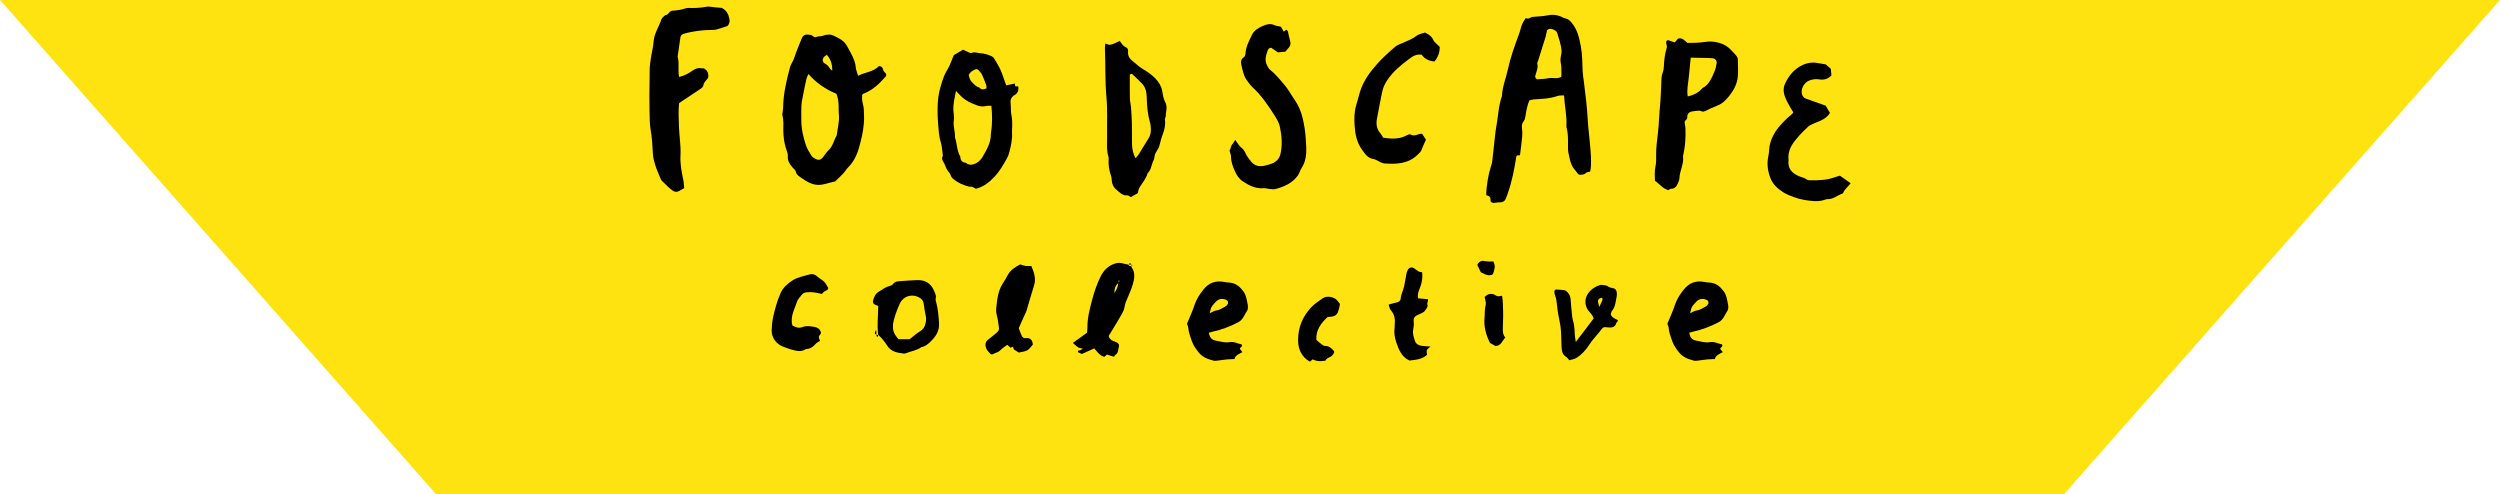 <?xml version="1.0" encoding="utf-8"?>
<!-- Generator: Adobe Illustrator 16.0.0, SVG Export Plug-In . SVG Version: 6.00 Build 0)  -->
<!DOCTYPE svg PUBLIC "-//W3C//DTD SVG 1.1//EN" "http://www.w3.org/Graphics/SVG/1.1/DTD/svg11.dtd">
<svg version="1.1" id="Layer_1" xmlns="http://www.w3.org/2000/svg" xmlns:xlink="http://www.w3.org/1999/xlink" x="0px" y="0px"
	 width="258px" height="51px" viewBox="0 0 258 51" enable-background="new 0 0 258 51" xml:space="preserve">
<polygon fill-rule="evenodd" clip-rule="evenodd" fill="#FFE310" points="213,51 45,51 0,0 258,0 "/>
<g>
	<g>
		<g>
			<path fill-rule="evenodd" clip-rule="evenodd" d="M98.431,5.691c0.302-0.177,0.632-0.372,0.953-0.561
				c0.22,0.103,0.421,0.202,0.625,0.288c0.08,0.032,0.191,0.076,0.255,0.047c0.322-0.152,0.623,0.022,0.934,0.031
				c0.372,0.009,0.713,0.129,1.055,0.268c0.156,0.065,0.276,0.15,0.358,0.296c0.214,0.376,0.458,0.739,0.634,1.133
				c0.203,0.455,0.347,0.937,0.517,1.408c0.023,0.062,0.051,0.124,0.086,0.206c0.285-0.061,0.566-0.12,0.88-0.187
				c0.019,0.12,0.032,0.195,0.044,0.272c0.042,0.009,0.085,0.034,0.125,0.027c0.093-0.019,0.198-0.035,0.201,0.09
				c0.013,0.329-0.048,0.614-0.387,0.797c-0.294,0.158-0.455,0.446-0.42,0.788c0.047,0.476,0.009,0.956,0.112,1.432
				c0.068,0.308,0.051,0.636,0.059,0.955c0.004,0.205-0.038,0.412-0.023,0.615c0.059,0.743-0.104,1.454-0.288,2.161
				c-0.055,0.219-0.148,0.432-0.259,0.63c-0.37,0.653-0.746,1.312-1.264,1.856c-0.518,0.544-1.096,1.033-1.915,1.236
				c-0.174-0.079-0.371-0.271-0.641-0.204c-0.657-0.146-1.248-0.428-1.759-0.863c-0.083-0.07-0.152-0.179-0.184-0.283
				c-0.058-0.183-0.159-0.323-0.285-0.461c-0.09-0.098-0.151-0.227-0.205-0.351c-0.089-0.208-0.165-0.417-0.286-0.616
				c-0.096-0.158-0.204-0.362-0.071-0.574c0.02-0.034,0.019-0.091,0.011-0.134c-0.064-0.451-0.076-0.92-0.213-1.348
				c-0.199-0.622-0.208-1.259-0.271-1.893c-0.049-0.513-0.058-1.035-0.051-1.554c0.006-0.75,0.08-1.489,0.3-2.221
				c0.171-0.57,0.325-1.136,0.628-1.651c0.102-0.173,0.209-0.346,0.29-0.528C98.133,6.446,98.271,6.087,98.431,5.691z
				 M102.306,10.918c-0.171,0-0.309-0.024-0.436,0.005c-0.316,0.073-0.638,0.091-0.936-0.013c-0.668-0.232-1.313-0.52-1.816-1.044
				c-0.133-0.139-0.267-0.278-0.464-0.483c-0.133,0.715-0.299,1.35-0.263,2.018c0.018,0.34,0.102,0.691,0.047,1.019
				c-0.103,0.606,0.153,1.173,0.113,1.764c0.235,0.64,0.181,1.357,0.544,1.959c0.022,0.358,0.147,0.617,0.558,0.648
				c0.078,0.008,0.143,0.12,0.225,0.146c0.125,0.04,0.267,0.078,0.392,0.058c0.507-0.079,0.899-0.403,1.133-0.809
				c0.419-0.724,0.862-1.46,0.856-2.349c0-0.045,0.005-0.09,0.013-0.136C102.403,12.936,102.419,11.825,102.306,10.918z
				 M99.973,7.724c0.056,0.317,0.145,0.577,0.375,0.797c0.212,0.206,0.396,0.435,0.703,0.495c0.206,0.267,0.458,0.234,0.753,0.104
				c-0.005-0.1,0.013-0.218-0.022-0.316c-0.129-0.363-0.261-0.727-0.424-1.074c-0.085-0.18-0.229-0.336-0.367-0.486
				c-0.096-0.104-0.24-0.14-0.375-0.07C100.373,7.297,100.128,7.423,99.973,7.724z"/>
			<path fill-rule="evenodd" clip-rule="evenodd" d="M157.827,10.37c-0.218,0.5-0.303,1.023-0.388,1.543
				c-0.037,0.225-0.06,0.438-0.212,0.624c-0.167,0.207-0.189,0.45-0.156,0.715c0.035,0.276,0.047,0.561,0.021,0.835
				c-0.061,0.643-0.151,1.277-0.231,1.942c-0.078,0-0.175,0-0.278,0c-0.03,0.035-0.089,0.071-0.096,0.116
				c-0.202,1.301-0.451,2.591-0.896,3.836c-0.056,0.157-0.104,0.318-0.168,0.473c-0.119,0.286-0.321,0.445-0.65,0.429
				c-0.163-0.008-0.331,0.022-0.494,0.047c-0.264,0.04-0.48-0.05-0.461-0.306c0.03-0.376-0.214-0.398-0.438-0.489
				c0.009-0.911,0.207-2.106,0.481-2.95c0.052-0.16,0.11-0.321,0.131-0.486c0.087-0.721,0.159-1.443,0.241-2.166
				c0.054-0.472,0.089-0.948,0.178-1.415c0.204-1.068,0.22-2.172,0.592-3.208c0.033-0.962,0.419-1.849,0.617-2.775
				c0.256-1.2,0.677-2.358,1.103-3.513c0.076-0.208,0.148-0.42,0.201-0.636c0.102-0.413,0.277-0.788,0.55-1.129
				c0.253,0.18,0.439-0.079,0.664-0.106c0.521-0.065,1.049-0.054,1.561-0.164c0.571-0.124,1.097-0.044,1.606,0.227
				c0.096,0.052,0.208,0.078,0.314,0.106c0.259,0.066,0.417,0.235,0.586,0.438c0.6,0.722,0.781,1.587,0.944,2.471
				c0.151,0.83,0.142,1.67,0.18,2.508c0.016,0.363,0.078,0.724,0.124,1.085c0.169,1.307,0.331,2.614,0.4,3.932
				c0.049,0.896,0.181,1.786,0.248,2.68c0.065,0.865,0.176,1.732,0.021,2.601c-0.005,0.027-0.019,0.053-0.028,0.082
				c-0.145,0.04-0.336,0.036-0.425,0.131c-0.159,0.166-0.349,0.174-0.535,0.19c-0.099,0.01-0.248-0.034-0.296-0.105
				c-0.203-0.297-0.485-0.551-0.625-0.868c-0.179-0.403-0.262-0.854-0.353-1.292c-0.051-0.244-0.044-0.503-0.044-0.755
				c0.001-0.617,0.022-1.235-0.147-1.838c-0.023-0.079-0.021-0.168-0.016-0.251c0.058-0.987-0.191-1.951-0.225-2.932
				c-0.002-0.051-0.037-0.103-0.058-0.158c-0.216,0.02-0.449,0-0.649,0.07c-0.807,0.284-1.647,0.297-2.484,0.354
				C158.102,10.271,157.97,10.331,157.827,10.37z M159.656,3.113c-0.054,0.246-0.09,0.491-0.162,0.727
				c-0.252,0.827-0.517,1.652-0.777,2.477c-0.025,0.078-0.094,0.167-0.075,0.232c0.121,0.438-0.076,0.818-0.186,1.218
				c-0.036,0.131-0.057,0.276,0.152,0.417c0.354-0.029,0.778-0.024,1.182-0.11c0.434-0.091,0.895,0.11,1.328-0.137
				c0.01-0.118,0.028-0.225,0.023-0.334c-0.018-0.391,0.011-0.795-0.078-1.17c-0.104-0.436,0.123-0.816,0.085-1.24
				c-0.054-0.621-0.267-1.191-0.442-1.774c-0.067-0.226-0.293-0.333-0.506-0.411C160,2.933,159.814,2.976,159.656,3.113z"/>
			<path fill-rule="evenodd" clip-rule="evenodd" d="M88.554,7.816c0.763-0.381,1.595-0.401,2.154-0.997
				c0.219-0.003,0.33,0.113,0.404,0.275c0.034,0.074,0.032,0.172,0.077,0.237c0.108,0.155,0.337,0.269,0.259,0.486
				c-0.05,0.143-0.209,0.245-0.317,0.367c-0.577,0.665-1.256,1.188-2.079,1.517c-0.021,0.007-0.032,0.045-0.081,0.115
				c-0.015,0.258-0.019,0.566,0.068,0.861c0.13,0.436,0.118,0.875,0.131,1.321c0.028,0.909-0.145,1.784-0.359,2.648
				c-0.234,0.95-0.533,1.883-1.264,2.604c-0.198,0.196-0.335,0.448-0.526,0.654c-0.267,0.286-0.556,0.55-0.836,0.823
				c-0.601,0.104-1.174,0.38-1.794,0.351c-0.604-0.027-1.133-0.32-1.605-0.663c-0.25-0.182-0.585-0.33-0.662-0.718
				c-0.03-0.145-0.203-0.261-0.312-0.389c-0.292-0.344-0.543-0.684-0.51-1.191c0.021-0.292-0.13-0.598-0.218-0.894
				c-0.171-0.567-0.236-1.147-0.247-1.74c-0.01-0.527,0.056-1.06-0.095-1.579c-0.021-0.073,0.005-0.161,0.014-0.243
				c0.02-0.193,0.059-0.386,0.062-0.579c0.02-1.412,0.347-2.772,0.705-4.125c0.091-0.344,0.325-0.623,0.436-0.968
				c0.215-0.665,0.497-1.307,0.752-1.959c0.154-0.394,0.357-0.51,0.784-0.449c0.057,0.008,0.112,0.027,0.167,0.028
				c0.218,0.001,0.31,0.324,0.596,0.199c0.194-0.085,0.446-0.036,0.646-0.114c0.385-0.148,0.765-0.185,1.137-0.011
				c0.533,0.252,1.075,0.515,1.37,1.064c0.381,0.712,0.839,1.39,0.911,2.233C88.345,7.229,88.453,7.467,88.554,7.816z M83.432,7.64
				c-0.083,0.195-0.173,0.342-0.209,0.501c-0.128,0.569-0.245,1.143-0.355,1.718c-0.068,0.355-0.144,0.713-0.164,1.072
				c-0.028,0.503-0.006,1.009-0.007,1.513c0,0.873,0.201,1.711,0.47,2.526c0.129,0.393,0.362,0.755,0.58,1.109
				c0.082,0.132,0.246,0.224,0.388,0.306c0.293,0.168,0.524,0.141,0.751-0.113c0.223-0.25,0.388-0.558,0.632-0.783
				c0.454-0.423,0.537-1.031,0.835-1.528c0.073-0.691,0.283-1.367,0.222-2.074c-0.026-0.306-0.033-0.615-0.029-0.923
				c0.006-0.451-0.076-0.88-0.225-1.286C85.194,9.22,84.243,8.562,83.432,7.64z M85.333,5.658c-0.114,0.082-0.222,0.129-0.287,0.209
				c-0.231,0.292-0.188,0.548,0.149,0.733c0.182,0.101,0.306,0.23,0.406,0.406c0.048,0.084,0.135,0.147,0.288,0.308
				C85.9,6.615,85.729,6.117,85.333,5.658z"/>
			<path fill-rule="evenodd" clip-rule="evenodd" d="M74.489,0.815c0.505,0.262,0.683,0.658,0.783,1.109
				c0.067,0.299-0.013,0.55-0.184,0.752c-0.402,0.131-0.768,0.265-1.143,0.365c-0.187,0.051-0.39,0.049-0.585,0.051
				c-0.704,0.004-1.4,0.088-2.089,0.221c-0.249,0.047-0.495,0.104-0.735,0.183c-0.165,0.054-0.29,0.175-0.317,0.358
				c-0.098,0.664-0.193,1.327-0.289,1.989c0.205,0.68-0.003,1.394,0.162,2.104c0.529-0.129,0.995-0.387,1.418-0.685
				c0.309-0.219,0.595-0.28,0.939-0.212c0.053,0.01,0.111-0.005,0.167-0.009c0.388,0.203,0.534,0.525,0.469,0.988
				c-0.163,0.245-0.465,0.435-0.505,0.812c-0.014,0.128-0.192,0.265-0.324,0.354c-0.625,0.428-1.259,0.84-1.888,1.257
				c-0.093,0.062-0.182,0.128-0.293,0.205c-0.072,0.81-0.035,1.619-0.007,2.427c0.035,0.98,0.21,1.954,0.158,2.94
				c-0.046,0.847,0.1,1.67,0.28,2.492c0.066,0.297,0.071,0.606,0.103,0.898c-0.205,0.116-0.365,0.214-0.531,0.3
				c-0.208,0.104-0.415,0.12-0.625-0.019c-0.418-0.275-0.736-0.66-1.102-0.989c-0.118-0.105-0.187-0.278-0.25-0.433
				c-0.172-0.412-0.353-0.823-0.485-1.249c-0.115-0.373-0.221-0.761-0.238-1.146c-0.038-0.841-0.095-1.68-0.236-2.503
				c-0.105-0.616-0.095-1.229-0.109-1.841c-0.024-1.04-0.028-2.079,0-3.118c0.012-0.444,0.001-0.887,0.015-1.328
				c0.014-0.473,0.105-0.944,0.176-1.417c0.066-0.441,0.197-0.879,0.219-1.321c0.043-0.87,0.558-1.569,0.813-2.359
				c0.054-0.166,0.253-0.283,0.389-0.421c0.017-0.016,0.052-0.018,0.08-0.022c0.294-0.045,0.349-0.441,0.682-0.446
				c0.251-0.004,0.502-0.048,0.75-0.091c0.192-0.034,0.384-0.082,0.571-0.142c0.217-0.067,0.428-0.05,0.653-0.046
				c0.52,0.01,1.05-0.034,1.561-0.132c0.178-0.033,0.306-0.006,0.466,0.018C73.762,0.764,74.126,0.782,74.489,0.815z"/>
			<path fill-rule="evenodd" clip-rule="evenodd" d="M172.833,4.38c0.137-0.163,0.245-0.289,0.332-0.392
				c0.468-0.127,0.699,0.196,0.973,0.441c0.586-0.006,1.165,0,1.752-0.097c0.606-0.1,1.237-0.037,1.823,0.192
				c0.255,0.1,0.5,0.253,0.71,0.428c0.256,0.216,0.469,0.48,0.702,0.724c0.142,0.148,0.221,0.322,0.222,0.529
				c0.001,0.587,0.054,1.182-0.011,1.763c-0.076,0.675-0.38,1.286-0.797,1.825c-0.359,0.467-0.751,0.899-1.333,1.115
				c-0.391,0.145-0.77,0.325-1.143,0.513c-0.161,0.081-0.322,0.139-0.477,0.062c-0.251-0.127-0.499-0.024-0.739-0.014
				c-0.382,0.021-0.746,0.158-0.72,0.641c0.015,0.262-0.33,0.31-0.271,0.574c0.041,0.19,0.075,0.387,0.083,0.582
				c0.034,0.924-0.021,1.842-0.228,2.748c-0.008,0.027-0.025,0.055-0.022,0.08c0.116,0.803-0.344,1.512-0.373,2.295
				c-0.008,0.213-0.111,0.431-0.206,0.63c-0.125,0.262-0.307,0.463-0.642,0.459c-0.098-0.001-0.197,0.091-0.294,0.142
				c-0.571-0.139-0.897-0.632-1.383-0.962c-0.017-0.478-0.063-0.968,0.053-1.475c0.087-0.376,0.078-0.779,0.07-1.171
				c-0.018-0.76,0.1-1.508,0.18-2.258c0.062-0.581,0.114-1.161,0.136-1.746c0.021-0.559,0.099-1.115,0.132-1.674
				c0.043-0.7,0.072-1.401,0.095-2.102c0.009-0.256,0.038-0.496,0.135-0.737c0.071-0.178,0.105-0.379,0.114-0.571
				c0.027-0.674,0.094-1.342,0.299-1.985c0.059-0.187-0.03-0.325-0.056-0.484c-0.035-0.21,0.096-0.346,0.278-0.289
				C172.414,4.223,172.596,4.295,172.833,4.38z M174.483,5.951c-0.069,0.692-0.142,1.356-0.201,2.024
				c-0.058,0.654-0.231,1.305-0.104,1.979c0.623-0.143,1.131-0.408,1.528-0.869c0.706-0.368,0.947-1.073,1.239-1.732
				c0.111-0.252,0.162-0.534,0.211-0.808c0.048-0.276-0.129-0.503-0.405-0.531c-0.25-0.025-0.503-0.03-0.756-0.035
				C175.522,5.966,175.046,5.961,174.483,5.951z"/>
			<path fill-rule="evenodd" clip-rule="evenodd" d="M127.231,14.826c0.069-0.114,0.138-0.229,0.24-0.399
				c0.243,0.317,0.396,0.645,0.653,0.824c0.307,0.215,0.376,0.543,0.543,0.816c0.132,0.216,0.285,0.403,0.441,0.597
				c0.383,0.477,0.88,0.562,1.432,0.428c0.326-0.08,0.662-0.164,0.952-0.322c0.318-0.175,0.552-0.459,0.643-0.839
				c0.227-0.947,0.145-1.895-0.048-2.827c-0.078-0.375-0.27-0.742-0.478-1.071c-0.674-1.064-1.371-2.113-2.301-2.985
				c-0.243-0.228-0.449-0.5-0.645-0.772c-0.127-0.181-0.23-0.389-0.299-0.598c-0.113-0.345-0.206-0.698-0.275-1.054
				c-0.049-0.253-0.015-0.516,0.226-0.679c0.159-0.107,0.207-0.243,0.216-0.422c0.041-0.718,0.387-1.34,0.689-1.961
				c0.208-0.427,0.652-0.685,1.077-0.877c0.377-0.172,0.789-0.289,1.222-0.094c0.2,0.091,0.432,0.108,0.671,0.164
				c0.09,0.157,0.185,0.324,0.291,0.51c0.097-0.073,0.174-0.134,0.27-0.205c0.052,0.06,0.137,0.114,0.156,0.185
				c0.086,0.321,0.136,0.653,0.232,0.97c0.092,0.305,0.027,0.547-0.188,0.766c-0.097,0.098-0.183,0.207-0.308,0.351
				c-0.239,0.022-0.514,0.048-0.759,0.073c-0.265-0.182-0.494-0.338-0.702-0.479c-0.239,0.015-0.321,0.179-0.375,0.328
				c-0.18,0.505-0.323,1.011-0.02,1.538c0.083,0.145,0.139,0.293,0.276,0.4c0.553,0.432,0.987,0.982,1.441,1.502
				c0.438,0.502,0.752,1.11,1.135,1.661c0.607,0.876,0.846,1.88,1.002,2.905c0.096,0.636,0.134,1.282,0.163,1.926
				c0.034,0.766-0.054,1.512-0.492,2.177c-0.153,0.233-0.203,0.509-0.372,0.745c-0.578,0.807-1.414,1.157-2.314,1.4
				c-0.18,0.048-0.386,0.013-0.577-0.003c-0.219-0.019-0.441-0.099-0.656-0.082c-0.803,0.064-1.466-0.269-2.109-0.685
				c-0.413-0.266-0.66-0.661-0.85-1.087c-0.216-0.483-0.402-0.98-0.401-1.529c0-0.188-0.096-0.376-0.152-0.586
				c0.16-0.215,0.122-0.532,0.362-0.722c0.006,0.026,0.007,0.057,0.021,0.076c0.008,0.012,0.039,0.009,0.06,0.011
				C127.294,14.875,127.262,14.852,127.231,14.826z"/>
			<path fill-rule="evenodd" clip-rule="evenodd" d="M117.41,19.94c-0.243,0.137-0.478,0.269-0.718,0.402
				c-0.117-0.062-0.244-0.193-0.357-0.183c-0.516,0.048-0.811-0.329-1.135-0.595c-0.33-0.27-0.474-0.685-0.484-1.13
				c-0.002-0.137-0.048-0.276-0.093-0.407c-0.173-0.51-0.247-1.031-0.212-1.568c0.006-0.084,0.012-0.175-0.011-0.252
				c-0.235-0.738-0.135-1.5-0.147-2.253c-0.021-1.319,0.05-2.646-0.07-3.957c-0.154-1.683-0.087-3.362-0.155-5.044
				c-0.005-0.136,0.024-0.274,0.042-0.461c0.182,0.054,0.331,0.144,0.469,0.13c0.187-0.017,0.37-0.104,0.548-0.176
				c0.151-0.06,0.293-0.139,0.474-0.225c0.189,0.275,0.341,0.54,0.647,0.664c0.16,0.065,0.23,0.257,0.21,0.431
				c-0.05,0.444,0.161,0.748,0.487,1.003c0.352,0.277,0.676,0.602,1.06,0.823c0.897,0.515,1.799,1.253,1.975,2.236
				c0.063,0.358,0.119,0.799,0.294,1.127c0.207,0.386,0.177,0.749,0.08,1.258c0.04,0.323-0.13,0.431-0.091,0.645
				c0.073,0.405-0.05,0.993-0.196,1.37c-0.193,0.496-0.246,0.806-0.394,1.318c-0.093,0.321-0.395,0.612-0.465,0.94
				c-0.034,0.163-0.034,0.347-0.111,0.487c-0.238,0.434-0.222,0.986-0.619,1.345c-0.153,0.551-0.521,0.979-0.821,1.448
				C117.501,19.498,117.475,19.735,117.41,19.94z M117.198,16.329c0.141-0.182,0.272-0.322,0.372-0.483
				c0.311-0.496,0.593-1.011,0.919-1.497c0.322-0.48,0.311-0.997,0.239-1.53c-0.013-0.082-0.044-0.16-0.067-0.242
				c-0.223-0.806-0.293-1.628-0.316-2.462c-0.016-0.529-0.08-1.063-0.477-1.475c-0.305-0.317-0.625-0.621-0.947-0.926
				c-0.071-0.066-0.161-0.161-0.327-0.01c0.001,0.792-0.007,1.629,0.01,2.466c0.006,0.303,0.093,0.604,0.116,0.909
				c0.042,0.554,0.077,1.107,0.09,1.662c0.017,0.7-0.001,1.4,0.013,2.099C116.834,15.345,116.904,15.839,117.198,16.329z"/>
			<path fill-rule="evenodd" clip-rule="evenodd" d="M189.876,18.127c0.349,0.245,0.71,0.498,1.114,0.782
				c-0.26,0.355-0.621,0.602-0.775,0.995c-0.017,0.043-0.081,0.08-0.132,0.098c-0.497,0.172-0.906,0.571-1.479,0.549
				c-0.132-0.005-0.27,0.065-0.404,0.104c-0.666,0.197-1.333,0.078-1.99-0.021c-0.605-0.092-1.655-0.453-2.178-0.79
				c-0.586-0.379-1.098-0.827-1.355-1.539c-0.264-0.735-0.348-1.441-0.179-2.21c0.095-0.43,0.058-0.881,0.187-1.322
				c0.177-0.604,0.45-1.138,0.853-1.615c0.399-0.473,0.812-0.931,1.31-1.307c0.084-0.062,0.142-0.161,0.22-0.253
				c-0.127-0.212-0.243-0.398-0.353-0.591c-0.11-0.193-0.223-0.389-0.321-0.59c-0.275-0.567-0.467-1.154-0.182-1.772
				c0.398-0.866,0.991-1.576,1.874-1.964c0.429-0.188,0.914-0.278,1.402-0.189c0.3,0.055,0.604,0.098,0.925,0.15
				c0.152,0.134,0.319,0.281,0.526,0.462c0.019,0.21,0.042,0.455,0.062,0.679c-0.369,0.387-0.781,0.485-1.25,0.411
				c-0.368-0.058-0.726-0.017-1.071,0.13c-0.573,0.242-0.924,1.021-0.669,1.532c0.059,0.116,0.166,0.246,0.281,0.29
				c0.681,0.258,1.369,0.492,2.117,0.757c0.054,0.091,0.137,0.234,0.221,0.377c0.069,0.119,0.139,0.237,0.217,0.372
				c-0.227,0.396-0.579,0.617-0.955,0.8c-0.227,0.111-0.472,0.182-0.701,0.29c-0.201,0.094-0.42,0.18-0.58,0.324
				c-0.619,0.569-1.212,1.163-1.667,1.878c-0.249,0.39-0.38,0.812-0.384,1.272c-0.001,0.112,0.031,0.227,0.018,0.336
				c-0.102,0.839,0.351,1.316,1.055,1.623c0.279,0.122,0.588,0.165,0.845,0.358c0.099,0.075,0.269,0.074,0.407,0.075
				c0.842,0.011,1.68-0.025,2.483-0.32C189.523,18.23,189.687,18.185,189.876,18.127z"/>
			<path fill-rule="evenodd" clip-rule="evenodd" d="M142.744,14.208c0.837,0.133,1.659,0.182,2.443-0.248
				c0.11-0.061,0.293-0.133,0.372-0.086c0.416,0.25,0.763-0.072,1.195-0.078c0.116,0.177,0.255,0.389,0.407,0.618
				c-0.144,0.322-0.314,0.65-0.431,0.996c-0.08,0.238-0.238,0.363-0.407,0.531c-0.984,0.981-2.202,1.011-3.458,0.926
				c-0.16-0.012-0.318-0.095-0.471-0.162c-0.215-0.092-0.415-0.261-0.638-0.291c-0.612-0.085-0.883-0.532-1.201-0.973
				c-0.536-0.74-0.701-1.588-0.759-2.462c-0.048-0.735-0.042-1.476,0.183-2.194c0.129-0.415,0.23-0.837,0.353-1.252
				c0.342-1.154,1.04-2.102,1.825-2.976c0.557-0.619,1.181-1.18,1.814-1.723c0.245-0.212,0.593-0.307,0.896-0.45
				c0.451-0.214,0.925-0.367,1.327-0.695c0.213-0.173,0.536-0.211,0.871-0.332c0.305,0.167,0.642,0.319,0.834,0.738
				c0.129,0.286,0.442,0.486,0.679,0.732c0.012,0.573-0.168,1.055-0.539,1.521c-0.556-0.055-1.021-0.258-1.316-0.7
				c-0.561-0.096-0.921,0.151-1.315,0.445c-0.836,0.62-1.622,1.268-2.215,2.139c-0.231,0.342-0.421,0.701-0.51,1.081
				c-0.229,0.977-0.388,1.969-0.582,2.953c-0.108,0.557-0.024,1.062,0.361,1.503C142.569,13.893,142.643,14.047,142.744,14.208z"/>
		</g>
		<g>
			<path fill-rule="evenodd" clip-rule="evenodd" d="M162.619,35.295c0.665-0.874,1.252-1.647,1.846-2.427
				c-0.089-0.305-0.284-0.515-0.475-0.729c-0.477-0.536-0.5-1.326-0.068-1.899c0.32-0.426,0.742-0.691,1.246-0.842
				c0.061-0.018,0.631,0.055,0.694,0.103c0.182,0.141,0.387,0.205,0.612,0.238c0.229,0.034,0.338,0.203,0.373,0.415
				c0.047,0.291-0.029,0.572-0.082,0.856c-0.07,0.37-0.13,0.735-0.387,1.043c-0.092,0.109-0.109,0.282-0.151,0.4
				c0.145,0.354,0.468,0.435,0.714,0.574c0.065,0.168-0.106,0.197-0.13,0.29c-0.127,0.477-0.48,0.514-0.88,0.472
				c-0.067-0.006-0.133-0.015-0.199-0.023c-0.168-0.024-0.312,0.022-0.412,0.161c-0.431,0.59-0.964,1.092-1.359,1.721
				c-0.302,0.479-0.713,0.904-1.189,1.239c-0.241,0.172-0.529,0.211-0.815,0.295c-0.114-0.123-0.199-0.267-0.325-0.343
				c-0.402-0.243-0.458-0.636-0.48-1.038c-0.034-0.619-0.021-1.242-0.079-1.859c-0.045-0.484-0.169-0.959-0.251-1.439
				c-0.052-0.306-0.098-0.613-0.13-0.921c-0.041-0.396-0.073-0.79-0.233-1.163c-0.042-0.099-0.041-0.216-0.048-0.326
				c-0.007-0.116,0.096-0.224,0.201-0.216c0.285,0.021,0.57,0.039,0.852,0.076c0.08,0.012,0.165,0.072,0.227,0.132
				c0.231,0.221,0.381,0.472,0.398,0.813c0.026,0.53,0.091,1.062,0.145,1.592c0.017,0.175,0.028,0.354,0.08,0.521
				c0.145,0.47,0.189,0.949,0.196,1.437C162.513,34.688,162.569,34.928,162.619,35.295z M165.046,31.677
				c0.138-0.298,0.225-0.476,0.305-0.657c0.056-0.129,0.025-0.289-0.049-0.281c-0.083,0.007-0.176,0.03-0.241,0.079
				c-0.108,0.082-0.18,0.199-0.146,0.347C164.944,31.294,164.979,31.421,165.046,31.677z"/>
			<path fill-rule="evenodd" clip-rule="evenodd" d="M174.331,34.339c0.077,0.52,0.334,0.752,0.73,0.816
				c0.464,0.074,0.911,0.247,1.403,0.154c0.447-0.085,0.85,0.159,1.252,0.236c0.122,0.263-0.157,0.287-0.194,0.447
				c0.08,0.105,0.163,0.215,0.267,0.35c-0.308,0.19-0.705,0.271-0.817,0.71c-0.259,0.013-0.51,0.015-0.758,0.037
				c-0.276,0.025-0.551,0.074-0.828,0.104c-0.192,0.019-0.4,0.07-0.579,0.024c-0.572-0.149-1.128-0.343-1.519-0.836
				c-0.296-0.371-0.57-0.74-0.729-1.208c-0.153-0.448-0.322-0.882-0.357-1.36c-0.011-0.133-0.084-0.262-0.131-0.396
				c0.271-0.667,0.579-1.328,0.805-2.015c0.189-0.575,0.523-1.049,0.882-1.511c0.544-0.698,1.263-0.971,2.145-0.792
				c0.191,0.039,0.388,0.055,0.584,0.068c0.65,0.045,1.09,0.467,1.427,0.935c0.233,0.321,0.317,0.771,0.394,1.177
				c0.049,0.263,0.117,0.57-0.052,0.821c-0.275,0.406-0.397,0.898-0.907,1.161c-0.83,0.428-1.682,0.762-2.592,0.959
				C174.627,34.248,174.499,34.292,174.331,34.339z M174.415,32.326c0.309-0.138,0.476-0.26,0.654-0.28
				c0.378-0.043,0.665-0.264,0.981-0.426c0.091-0.047,0.16-0.149,0.223-0.237c0.098-0.138,0.031-0.354-0.12-0.423
				c-0.394-0.182-0.789-0.135-1.07,0.151c-0.175,0.177-0.348,0.363-0.475,0.572C174.516,31.837,174.499,32.033,174.415,32.326z"/>
			<path fill-rule="evenodd" clip-rule="evenodd" d="M124.756,34.339c0.077,0.52,0.334,0.752,0.73,0.816
				c0.464,0.074,0.911,0.247,1.403,0.154c0.448-0.085,0.849,0.159,1.252,0.236c0.121,0.263-0.157,0.287-0.194,0.447
				c0.08,0.105,0.163,0.215,0.267,0.35c-0.309,0.19-0.705,0.271-0.817,0.71c-0.259,0.013-0.509,0.015-0.758,0.037
				c-0.276,0.025-0.551,0.074-0.827,0.104c-0.193,0.019-0.4,0.07-0.579,0.024c-0.572-0.149-1.127-0.343-1.519-0.834
				c-0.296-0.373-0.569-0.742-0.728-1.21c-0.153-0.448-0.322-0.882-0.359-1.359c-0.01-0.134-0.084-0.263-0.131-0.397
				c0.271-0.667,0.579-1.328,0.806-2.015c0.189-0.575,0.523-1.049,0.883-1.509c0.544-0.7,1.264-0.973,2.144-0.794
				c0.192,0.039,0.39,0.055,0.584,0.068c0.65,0.045,1.09,0.465,1.427,0.935c0.232,0.321,0.317,0.771,0.393,1.177
				c0.05,0.263,0.118,0.57-0.051,0.821c-0.275,0.406-0.397,0.898-0.907,1.161c-0.83,0.428-1.682,0.762-2.592,0.959
				C125.052,34.248,124.924,34.292,124.756,34.339z M124.84,32.326c0.308-0.138,0.475-0.26,0.654-0.28
				c0.377-0.043,0.665-0.264,0.98-0.426c0.091-0.047,0.16-0.149,0.224-0.237c0.096-0.138,0.03-0.354-0.12-0.423
				c-0.394-0.182-0.789-0.135-1.071,0.151c-0.174,0.177-0.347,0.363-0.475,0.572C124.94,31.837,124.923,32.033,124.84,32.326z"/>
			<path fill-rule="evenodd" clip-rule="evenodd" d="M116.757,27.465c0.001,0.028-0.008,0.063,0.005,0.082
				c0.428,0.591,0.317,1.225,0.128,1.848c-0.13,0.427-0.316,0.837-0.482,1.253c-0.132,0.333-0.309,0.645-0.354,1.019
				c-0.031,0.271-0.168,0.538-0.304,0.778c-0.33,0.587-0.687,1.158-1.033,1.734c-0.101,0.168-0.203,0.333-0.298,0.488
				c0.056,0.311,0.271,0.437,0.506,0.541c0.126,0.057,0.27,0.086,0.38,0.162c0.111,0.078,0.21,0.198,0.169,0.354
				c-0.085,0.317-0.035,0.688-0.374,0.904c-0.06,0.038-0.087,0.129-0.129,0.192c-0.255-0.078-0.494-0.152-0.736-0.228
				c-0.098,0.085-0.181,0.155-0.268,0.229c-0.473-0.109-0.717-0.504-1.042-0.865c-0.396,0.178-0.801,0.361-1.271,0.573
				c-0.041-0.017-0.139-0.059-0.238-0.099c-0.104-0.042-0.225-0.083-0.163-0.225c0.019-0.039,0.14-0.023,0.207-0.052
				c0.076-0.031,0.141-0.082,0.286-0.168c-0.251-0.071-0.398-0.078-0.504-0.149c-0.179-0.121-0.331-0.28-0.519-0.445
				c0.492-0.358,0.963-0.697,1.449-1.05c0.018-0.169,0.05-0.333,0.048-0.498c-0.011-0.99,0.234-1.936,0.483-2.885
				c0.214-0.812,0.486-1.605,0.85-2.363c0.312-0.65,0.768-1.152,1.486-1.385c0.28-0.09,0.542-0.114,0.822-0.029
				c0.188,0.057,0.383,0.086,0.573,0.128l-0.015-0.021c0.067,0.165,0.213,0.179,0.361,0.189L116.757,27.465z M115.413,29.155
				c0.075-0.06,0.164-0.113,0.053-0.275c-0.014,0.124-0.024,0.21-0.033,0.293c-0.309,0.278-0.427,0.56-0.438,1.082
				C115.237,29.911,115.383,29.557,115.413,29.155z"/>
			<path fill-rule="evenodd" clip-rule="evenodd" d="M90.631,34.562c-0.137-0.976-0.004-1.944,0.005-2.988
				c-0.061-0.024-0.209-0.073-0.348-0.14c-0.173-0.084-0.237-0.232-0.188-0.416c0.099-0.389,0.258-0.732,0.634-0.944
				c0.339-0.191,0.64-0.45,1.032-0.55c0.132-0.032,0.295-0.083,0.367-0.183c0.272-0.38,0.685-0.304,1.053-0.347
				c0.444-0.049,0.894-0.049,1.339-0.081c0.877-0.061,1.522,0.254,1.869,1.099c0.106,0.258,0.257,0.492,0.172,0.796
				c-0.027,0.097,0.004,0.22,0.034,0.323c0.205,0.732,0.26,1.481,0.31,2.237c0.053,0.812-0.365,1.39-0.895,1.903
				c-0.252,0.244-0.538,0.494-0.921,0.547c-0.478,0.359-1.077,0.419-1.611,0.639c-0.073,0.029-0.165,0.035-0.245,0.026
				c-0.65-0.072-1.292-0.202-1.671-0.801c-0.27-0.428-0.577-0.809-0.953-1.14L90.631,34.562z M93.876,35.005
				c0.41-0.316,0.698-0.589,1.031-0.787c0.373-0.222,0.555-0.524,0.625-0.936c0.033-0.193,0.067-0.367,0.021-0.571
				c-0.102-0.463-0.163-0.937-0.235-1.405c-0.047-0.307-0.232-0.498-0.494-0.629c-0.761-0.387-1.618-0.11-1.975,0.68
				c-0.239,0.53-0.449,1.084-0.597,1.646c-0.159,0.604-0.177,1.221,0.27,1.749c0.07,0.084,0.135,0.171,0.201,0.254
				C93.136,35.005,93.523,35.005,93.876,35.005z"/>
			<path fill-rule="evenodd" clip-rule="evenodd" d="M104.288,35.891c-0.099-0.093-0.197-0.184-0.331-0.308
				c-0.228,0.172-0.503,0.323-0.701,0.543c-0.225,0.248-0.543,0.271-0.799,0.433c-0.054,0.034-0.193,0.016-0.236-0.031
				c-0.167-0.185-0.371-0.367-0.451-0.591c-0.115-0.318-0.111-0.659,0.224-0.905c0.308-0.227,0.593-0.483,0.89-0.726
				c0.166-0.136,0.238-0.304,0.203-0.52c-0.069-0.413-0.098-0.84-0.213-1.24c-0.096-0.339-0.083-0.659-0.033-0.992
				c0.035-0.221,0.039-0.445,0.075-0.664c0.093-0.584,0.245-1.146,0.581-1.647c0.203-0.302,0.359-0.633,0.551-0.944
				c0.288-0.472,0.743-0.748,1.238-1.015c0.178,0.055,0.36,0.132,0.549,0.16c0.188,0.028,0.383,0.007,0.595,0.007
				c0.303,0.685,0.51,1.323,0.272,2.051c-0.277,0.849-0.505,1.714-0.765,2.567c-0.057,0.186-0.162,0.356-0.241,0.536
				c-0.194,0.433-0.386,0.867-0.562,1.264c0.112,0.293,0.19,0.534,0.296,0.76c0.073,0.153,0.196,0.296,0.389,0.271
				c0.504-0.068,0.734,0.176,0.77,0.665c-0.526,0.644-0.526,0.644-1.444,0.819c-0.158-0.098-0.344-0.211-0.529-0.326l0.019,0.021
				c-0.1-0.344-0.109-0.348-0.363-0.173L104.288,35.891z"/>
			<path fill-rule="evenodd" clip-rule="evenodd" d="M84.632,35.166c-0.182,0.124-0.349,0.194-0.453,0.318
				c-0.263,0.319-0.575,0.521-0.993,0.54c-0.536,0.352-1.082,0.167-1.621,0.021c-0.241-0.063-0.471-0.175-0.708-0.255
				c-0.726-0.244-1.25-0.951-1.221-1.72c0.016-0.445,0.051-0.888,0.149-1.331c0.188-0.846,0.414-1.68,0.762-2.473
				c0.254-0.582,0.714-0.986,1.243-1.327c0.529-0.342,1.145-0.437,1.728-0.613c0.263-0.079,0.562-0.036,0.789,0.18
				c0.282,0.27,0.673,0.408,0.895,0.749c0.104,0.161,0.196,0.329,0.275,0.462c-0.031,0.27-0.247,0.251-0.374,0.345
				c-0.109,0.081-0.202,0.186-0.296,0.274c-0.528-0.134-1.045-0.232-1.583-0.167c-0.21,0.025-0.377,0.108-0.499,0.272
				c-0.167,0.225-0.39,0.437-0.472,0.69c-0.248,0.783-0.725,1.527-0.479,2.461c0.304,0.165,0.636,0.321,1.053,0.156
				c0.348-0.139,0.722-0.089,1.082-0.036c0.364,0.054,0.721,0.155,0.823,0.649c-0.022,0.038-0.062,0.148-0.136,0.227
				C84.418,34.776,84.533,34.944,84.632,35.166z"/>
			<path fill-rule="evenodd" clip-rule="evenodd" d="M146.769,28.096c0.057,0.557-0.014,1.042-0.2,1.526
				c-0.136,0.353-0.311,0.716-0.224,1.165c0.344,0.031,0.671,0.062,1.02,0.094c0.055,0.205-0.145,0.394-0.04,0.624
				c0.066,0.144-0.276,0.633-0.439,0.718c-0.199,0.104-0.397,0.21-0.605,0.294c-0.314,0.123-0.43,0.378-0.389,0.668
				c0.04,0.288,0.008,0.549-0.049,0.828c-0.08,0.395,0.05,0.779,0.172,1.152c0.107,0.324,0.375,0.479,0.696,0.525
				c0.273,0.041,0.553,0.043,0.915,0.068c-0.166,0.166-0.328,0.258-0.376,0.392c-0.05,0.139,0.011,0.315,0.022,0.459
				c-0.521,0.489-1.165,0.521-1.826,0.597c-0.79-0.372-1.106-1.128-1.359-1.901c-0.154-0.474-0.246-0.979-0.163-1.493
				c0.018-0.109-0.004-0.226,0.009-0.338c0.061-0.55-0.018-1.049-0.419-1.479c-0.119-0.129-0.134-0.354-0.207-0.562
				c0.307-0.083,0.572-0.171,0.843-0.224c0.228-0.042,0.382-0.18,0.397-0.378c0.036-0.454,0.258-0.849,0.357-1.278
				c0.094-0.408,0.142-0.825,0.224-1.236c0.031-0.16,0.078-0.326,0.157-0.467c0.148-0.26,0.399-0.316,0.646-0.164
				c0.167,0.103,0.314,0.239,0.483,0.337C146.502,28.07,146.621,28.068,146.769,28.096z"/>
			<path fill-rule="evenodd" clip-rule="evenodd" d="M135.85,35.08c0.171,0.146,0.335,0.298,0.513,0.431
				c0.109,0.08,0.242,0.187,0.363,0.186c0.44-0.004,0.709,0.251,0.958,0.561c0.031,0.19-0.097,0.298-0.206,0.431
				c-0.179,0.22-0.536,0.191-0.659,0.493c-0.018,0.045-0.146,0.052-0.227,0.065c-0.395,0.065-0.776,0.015-1.13-0.159
				c-0.104,0.09-0.185,0.156-0.28,0.237c-0.87-0.492-1.221-1.3-1.219-2.237c0.003-1.271,0.444-2.392,1.324-3.341
				c0.366-0.396,0.804-0.682,1.237-0.974c0.411-0.279,1.136-0.15,1.465,0.217c0.112,0.123,0.204,0.266,0.296,0.389
				c-0.209,1.147-0.355,1.304-1.268,1.328C136.345,33.336,135.785,34.042,135.85,35.08z"/>
			<path fill-rule="evenodd" clip-rule="evenodd" d="M155.013,30.519c0.102,0.566,0.086,1.096,0.109,1.623
				c0.026,0.614-0.031,1.227-0.031,1.839c0,0.313,0.025,0.61,0.259,0.845c-0.32,0.345-0.43,0.854-1.01,0.886
				c-0.169-0.093-0.362-0.202-0.567-0.317c-0.41-0.805-0.655-1.651-0.571-2.581c0.042-0.442,0-0.888,0.119-1.335
				c0.066-0.245-0.062-0.54-0.107-0.841c0.123-0.087,0.245-0.214,0.394-0.265c0.148-0.049,0.329-0.053,0.482-0.018
				c0.158,0.037,0.292,0.178,0.45,0.212C154.68,30.596,154.837,30.541,155.013,30.519z"/>
			<path fill-rule="evenodd" clip-rule="evenodd" d="M154.133,26.98c0.169,0.532,0.165,0.531,0.018,1.076
				c-0.076,0.28-0.134,0.312-0.375,0.343c-0.354,0.047-0.622-0.158-0.916-0.282c-0.061-0.026-0.094-0.129-0.131-0.2
				c-0.096-0.193-0.186-0.389-0.276-0.578c0.162-0.33,0.423-0.471,0.758-0.402C153.508,26.997,153.807,27.005,154.133,26.98z"/>
			<path fill-rule="evenodd" clip-rule="evenodd" d="M90.462,34.546c-0.279-0.092-0.187-0.258-0.041-0.504
				c0.011,0.224,0.019,0.37,0.027,0.517L90.462,34.546z"/>
			<path fill-rule="evenodd" clip-rule="evenodd" d="M90.614,34.544c-0.004,0.054-0.004,0.106-0.012,0.159
				c-0.004,0.024-0.025,0.046-0.039,0.068c-0.033-0.022-0.082-0.039-0.093-0.069c-0.017-0.048-0.007-0.104-0.008-0.156l-0.014,0.013
				c0.061,0.002,0.122,0.001,0.183,0.004L90.614,34.544z"/>
			<path fill-rule="evenodd" clip-rule="evenodd" d="M116.432,27.312c0.202-0.199,0.21-0.199,0.328-0.007l0.014-0.014
				c-0.119,0-0.238,0-0.357,0L116.432,27.312z"/>
			<path fill-rule="evenodd" clip-rule="evenodd" d="M116.76,27.305c0.184,0.057,0.072,0.107-0.003,0.16l0.021,0.016
				c0-0.063-0.002-0.126-0.004-0.189L116.76,27.305z"/>
		</g>
	</g>
</g>
</svg>
